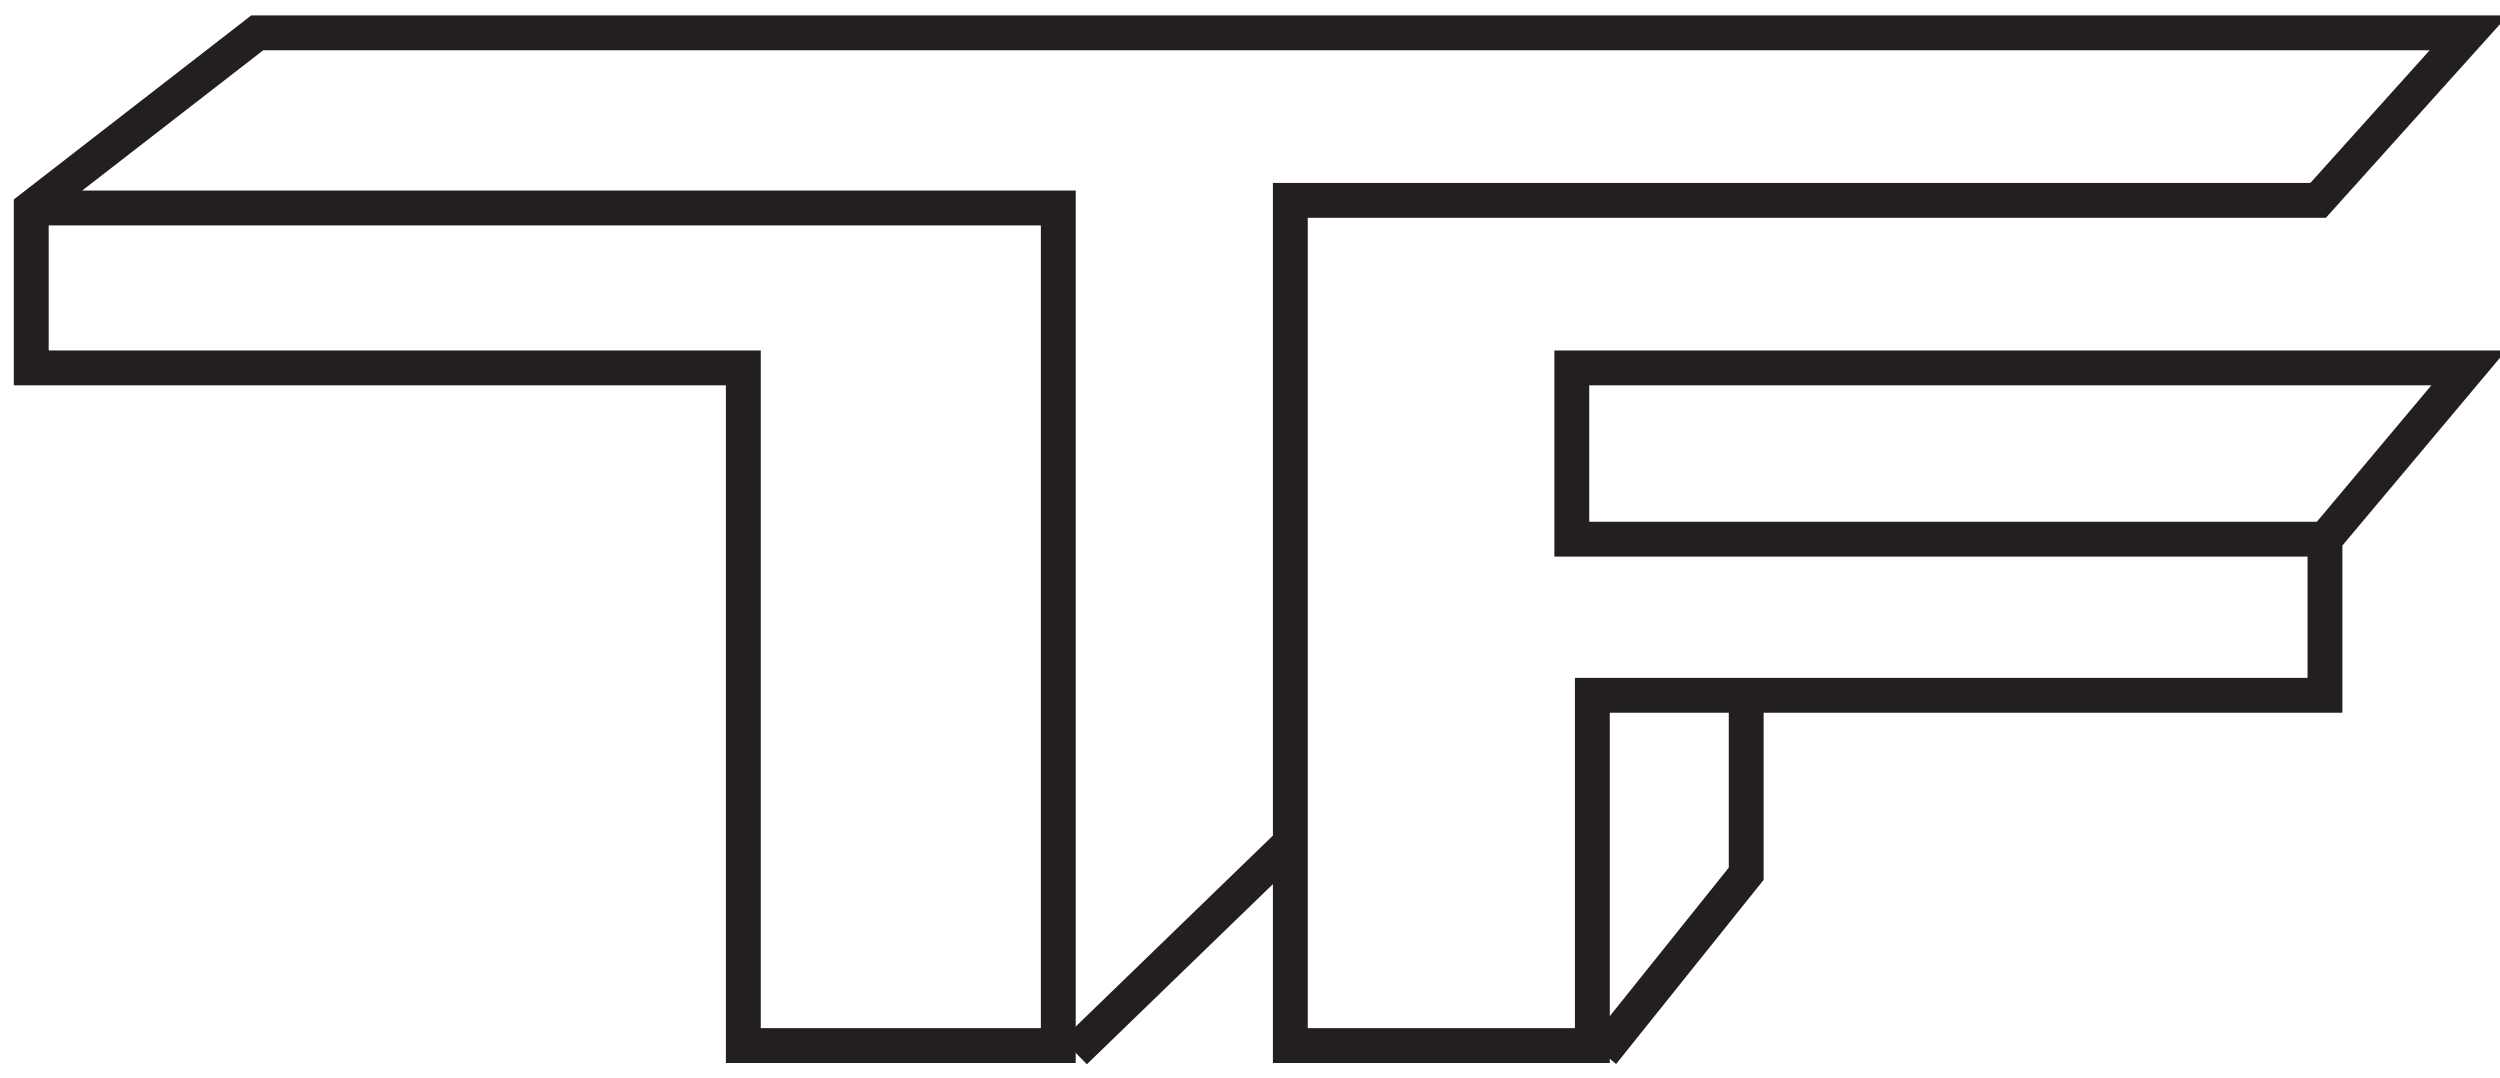 <?xml version="1.0" encoding="utf-8"?>
<!-- Generator: Adobe Illustrator 16.0.4, SVG Export Plug-In . SVG Version: 6.00 Build 0)  -->
<!DOCTYPE svg PUBLIC "-//W3C//DTD SVG 1.1//EN" "http://www.w3.org/Graphics/SVG/1.1/DTD/svg11.dtd">
<svg version="1.1" id="Layer_1" xmlns="http://www.w3.org/2000/svg" xmlns:xlink="http://www.w3.org/1999/xlink" x="0px" y="0px"
	 width="286px" height="123.333px" viewBox="0 0 286 123.333" enable-background="new 0 0 286 123.333" xml:space="preserve">
<g>
	<polyline fill="none" stroke="#231F20" stroke-width="3.989" points="265.976,61.684 282.424,42.086 179.815,42.086 
		179.815,61.684 265.976,61.684 265.976,79.542 182.165,79.542 182.165,119.609 147.614,119.609 147.614,22.923 265.192,22.923 
		282.424,3.759 29.424,3.759 3.575,23.793 3.575,42.086 85.037,42.086 85.037,119.609 121.068,119.609 121.068,23.793 3.575,23.793 
			"/>
	<polyline fill="none" stroke="#231F20" stroke-width="3.989" points="199.766,80.318 199.766,99.957 183.332,120.467 	"/>
	<line fill="none" stroke="#231F20" stroke-width="3.989" x1="122.948" y1="120.321" x2="147.385" y2="96.659"/>
</g>
</svg>
